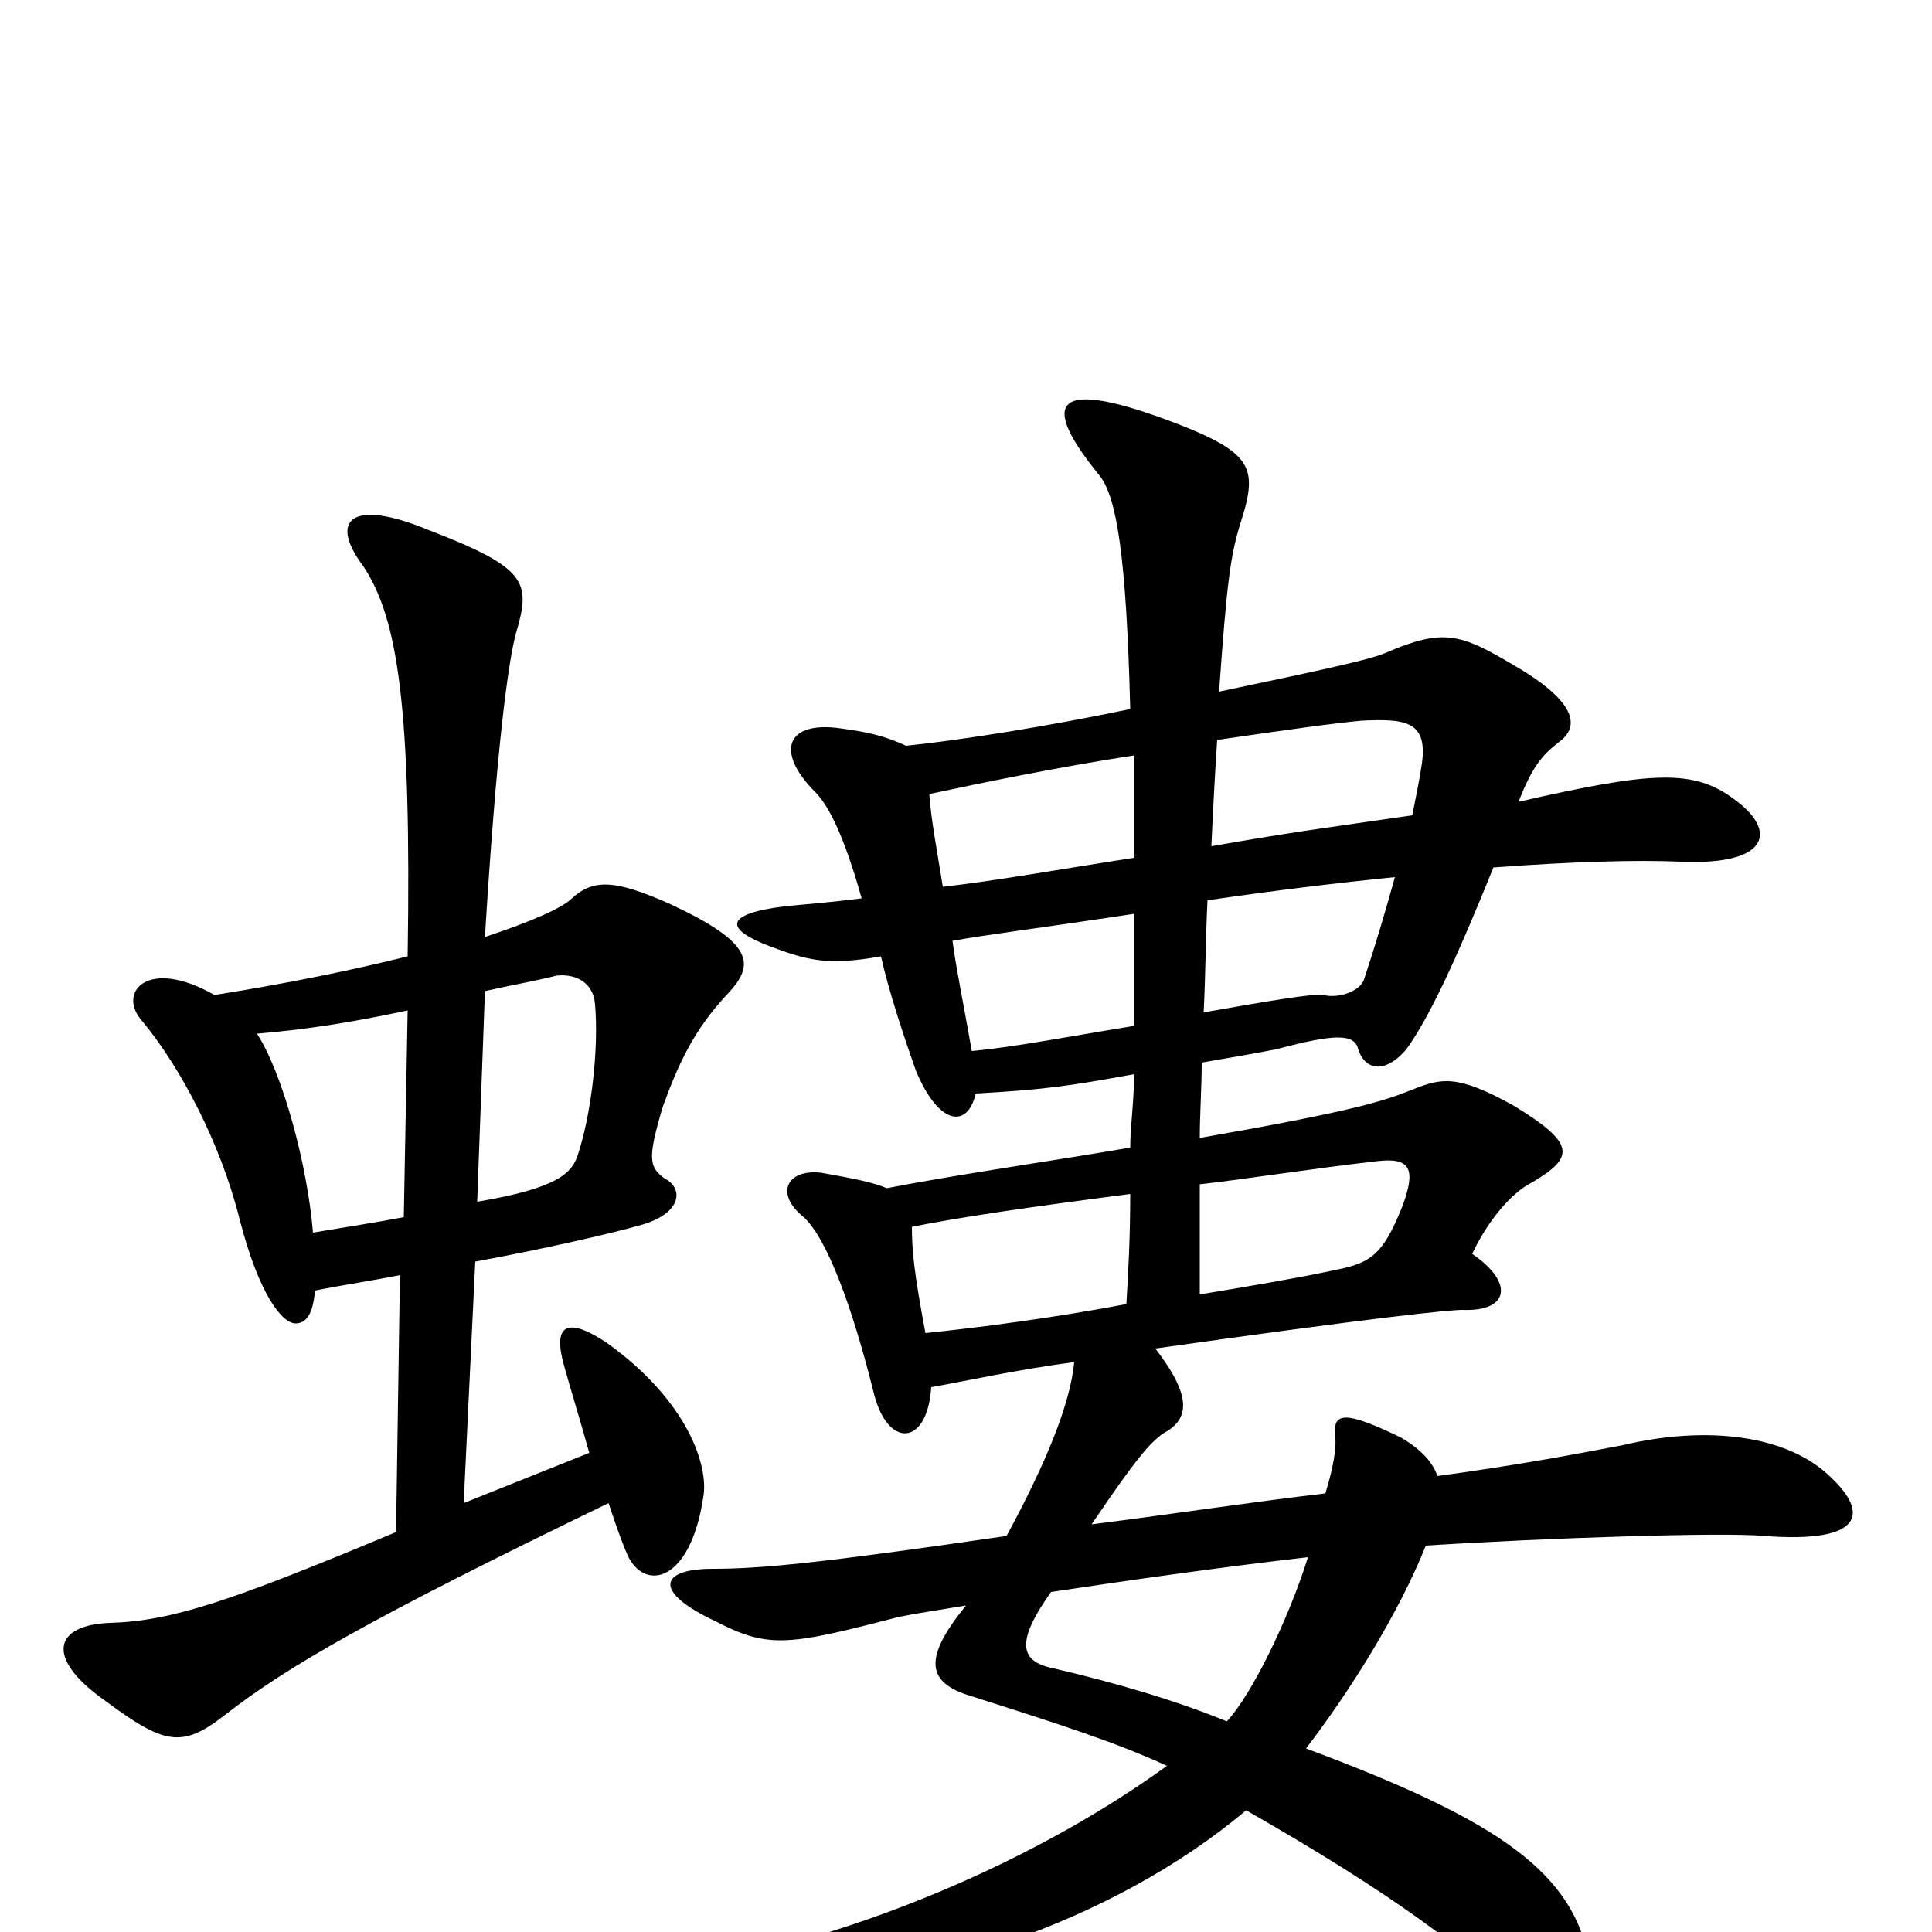 <svg xmlns="http://www.w3.org/2000/svg" viewBox="0 -1000 1000 1000">
	<path fill="#000000" d="M246 -347C284 -354 318 -362 332 -366C353 -372 354 -385 344 -390C336 -396 335 -400 343 -427C351 -449 359 -467 377 -486C391 -501 390 -512 347 -532C318 -545 307 -545 296 -535C291 -530 275 -523 251 -515C257 -613 263 -657 267 -672C275 -699 273 -706 221 -726C182 -742 170 -731 188 -707C206 -680 213 -634 211 -505C183 -498 149 -491 111 -485C76 -505 60 -486 74 -471C93 -448 114 -409 124 -369C134 -330 146 -315 153 -315C158 -315 162 -319 163 -332C178 -335 192 -337 207 -340L205 -207C119 -171 89 -161 57 -160C28 -159 23 -142 54 -120C85 -97 94 -95 116 -112C148 -137 191 -162 315 -222C318 -213 321 -204 324 -197C332 -176 357 -179 364 -225C367 -241 356 -275 314 -305C293 -319 286 -314 292 -293C295 -282 300 -266 305 -248L240 -222ZM209 -370C193 -367 180 -365 162 -362C159 -398 146 -445 133 -465C158 -467 183 -471 211 -477ZM251 -487C264 -490 276 -492 288 -495C296 -496 307 -493 308 -480C310 -457 306 -423 299 -402C296 -393 289 -385 247 -378ZM621 -387C647 -390 678 -395 713 -399C730 -401 733 -395 726 -376C715 -348 708 -346 688 -342C669 -338 645 -334 621 -330C621 -348 621 -367 621 -387ZM583 -325C546 -318 508 -313 479 -310C473 -342 472 -353 472 -365C497 -370 531 -375 585 -382C585 -360 584 -341 583 -325ZM587 -556C548 -550 515 -544 488 -541C485 -560 482 -575 481 -589C509 -595 548 -603 587 -609C587 -593 587 -575 587 -556ZM630 -617C664 -622 693 -626 705 -627C727 -628 739 -627 736 -605C735 -598 733 -588 731 -578C683 -571 673 -570 627 -562C628 -584 629 -602 630 -617ZM625 -534C659 -539 692 -543 722 -546C717 -528 712 -511 706 -493C704 -487 693 -483 685 -485C681 -486 657 -482 623 -476C624 -495 624 -514 625 -534ZM587 -469C556 -464 525 -458 503 -456C499 -479 495 -498 493 -513C509 -516 534 -519 587 -527C587 -506 587 -486 587 -469ZM677 -194C667 -162 648 -123 635 -109C611 -119 578 -129 543 -137C527 -141 527 -152 544 -176C584 -182 633 -189 677 -194ZM744 -236C742 -242 737 -249 725 -256C696 -270 690 -269 691 -257C692 -251 690 -240 686 -227C651 -223 612 -217 565 -211C588 -245 595 -253 602 -258C615 -265 618 -276 598 -302C711 -318 750 -322 757 -322C781 -321 784 -336 762 -351C769 -366 781 -382 793 -388C815 -401 816 -408 783 -428C754 -444 746 -442 731 -436C716 -430 701 -425 621 -411C621 -423 622 -437 622 -450C633 -452 646 -454 661 -457C691 -465 701 -465 703 -457C706 -447 716 -443 728 -457C741 -475 756 -509 773 -551C813 -554 847 -555 870 -554C916 -552 920 -570 898 -586C877 -602 856 -601 786 -585C793 -603 798 -609 807 -616C818 -624 816 -637 783 -656C756 -672 747 -675 717 -662C710 -659 693 -655 631 -642C635 -699 637 -713 642 -729C651 -757 649 -765 611 -780C544 -806 538 -792 569 -754C578 -743 583 -712 585 -633C542 -624 498 -617 469 -614C458 -619 450 -621 435 -623C407 -627 401 -611 422 -590C429 -583 437 -567 446 -535C430 -533 418 -532 407 -531C374 -527 375 -519 399 -510C418 -503 428 -500 456 -505C460 -487 468 -463 474 -446C486 -417 501 -416 505 -434C541 -436 554 -438 587 -444C587 -430 585 -417 585 -406C544 -399 495 -392 459 -385C452 -388 442 -390 425 -393C407 -395 401 -382 416 -370C428 -359 441 -324 452 -280C459 -250 480 -251 482 -282C499 -285 526 -291 556 -295C554 -273 541 -242 521 -205C425 -191 394 -188 369 -188C341 -188 338 -176 370 -161C397 -147 407 -148 461 -162C468 -164 482 -166 500 -169C478 -142 479 -129 503 -122C550 -107 578 -98 604 -86C542 -41 460 -5 385 12C368 16 366 30 390 30C473 28 575 -4 645 -63C722 -19 760 10 787 37C813 62 830 53 823 17C815 -30 778 -57 676 -95C699 -125 724 -165 738 -200C800 -204 892 -207 913 -205C965 -201 967 -217 948 -235C925 -258 882 -262 840 -252C819 -248 788 -242 744 -236Z"/>
</svg>